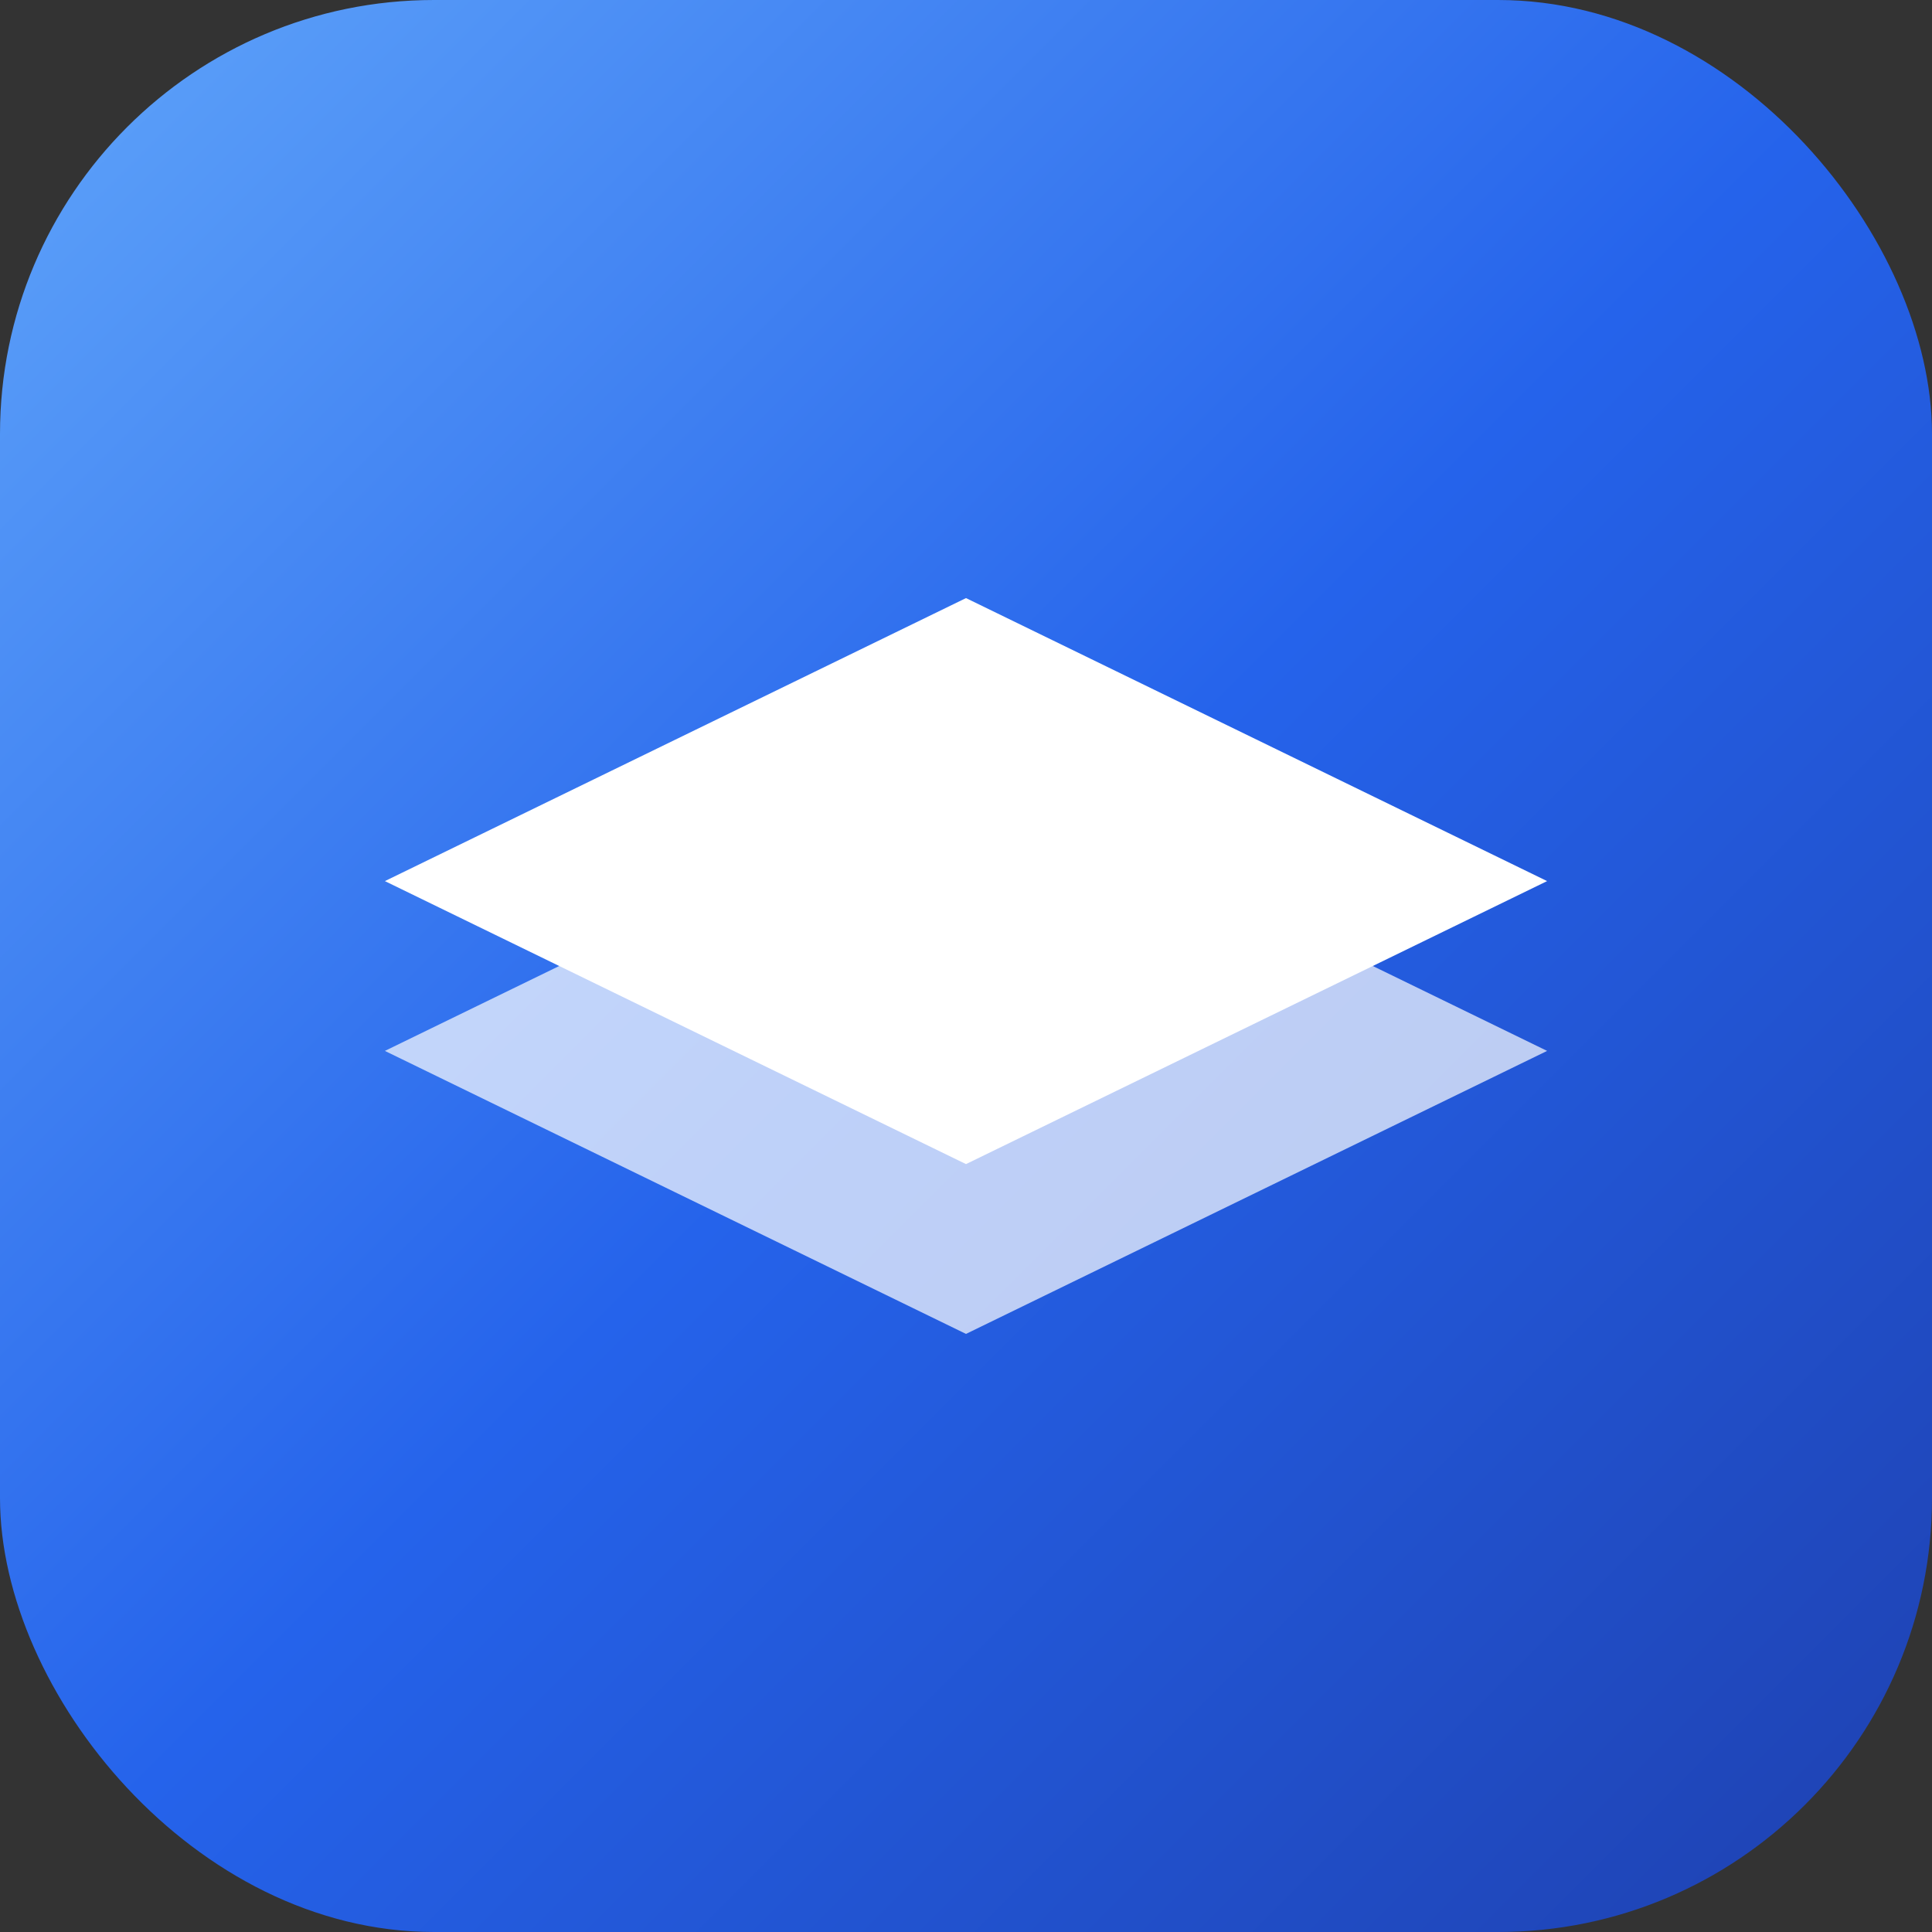 <svg width="1024" height="1024" viewBox="0 0 1024 1024" xmlns="http://www.w3.org/2000/svg">
  <rect x="0" y="0" width="1024" height="1024" fill="#333333" stroke="none"/>
  <!-- Gradient definition -->
  <defs>
    <linearGradient id="blueGradient" x1="0%" y1="0%" x2="100%" y2="100%">
      <stop offset="0%" style="stop-color:#60A5FA;stop-opacity:1" />
      <stop offset="50%" style="stop-color:#2563EB;stop-opacity:1" />
      <stop offset="100%" style="stop-color:#1E40AF;stop-opacity:1" />
    </linearGradient>
  </defs>
  
  <!-- Background rounded rectangle with gradient -->
  <rect x="0" y="0" width="1024" height="1024" rx="230" ry="230" fill="url(#blueGradient)"/>
  
  <!-- Bottom layer (shadow/depth effect) - white with transparency -->
  <path d="M 512 407 L 820 557 L 512 707 L 204 557 Z" fill="white" opacity="0.7"/>
  
  <!-- Top layer - white -->
  <path d="M 512 317 L 820 467 L 512 617 L 204 467 Z" fill="white"/>
</svg>